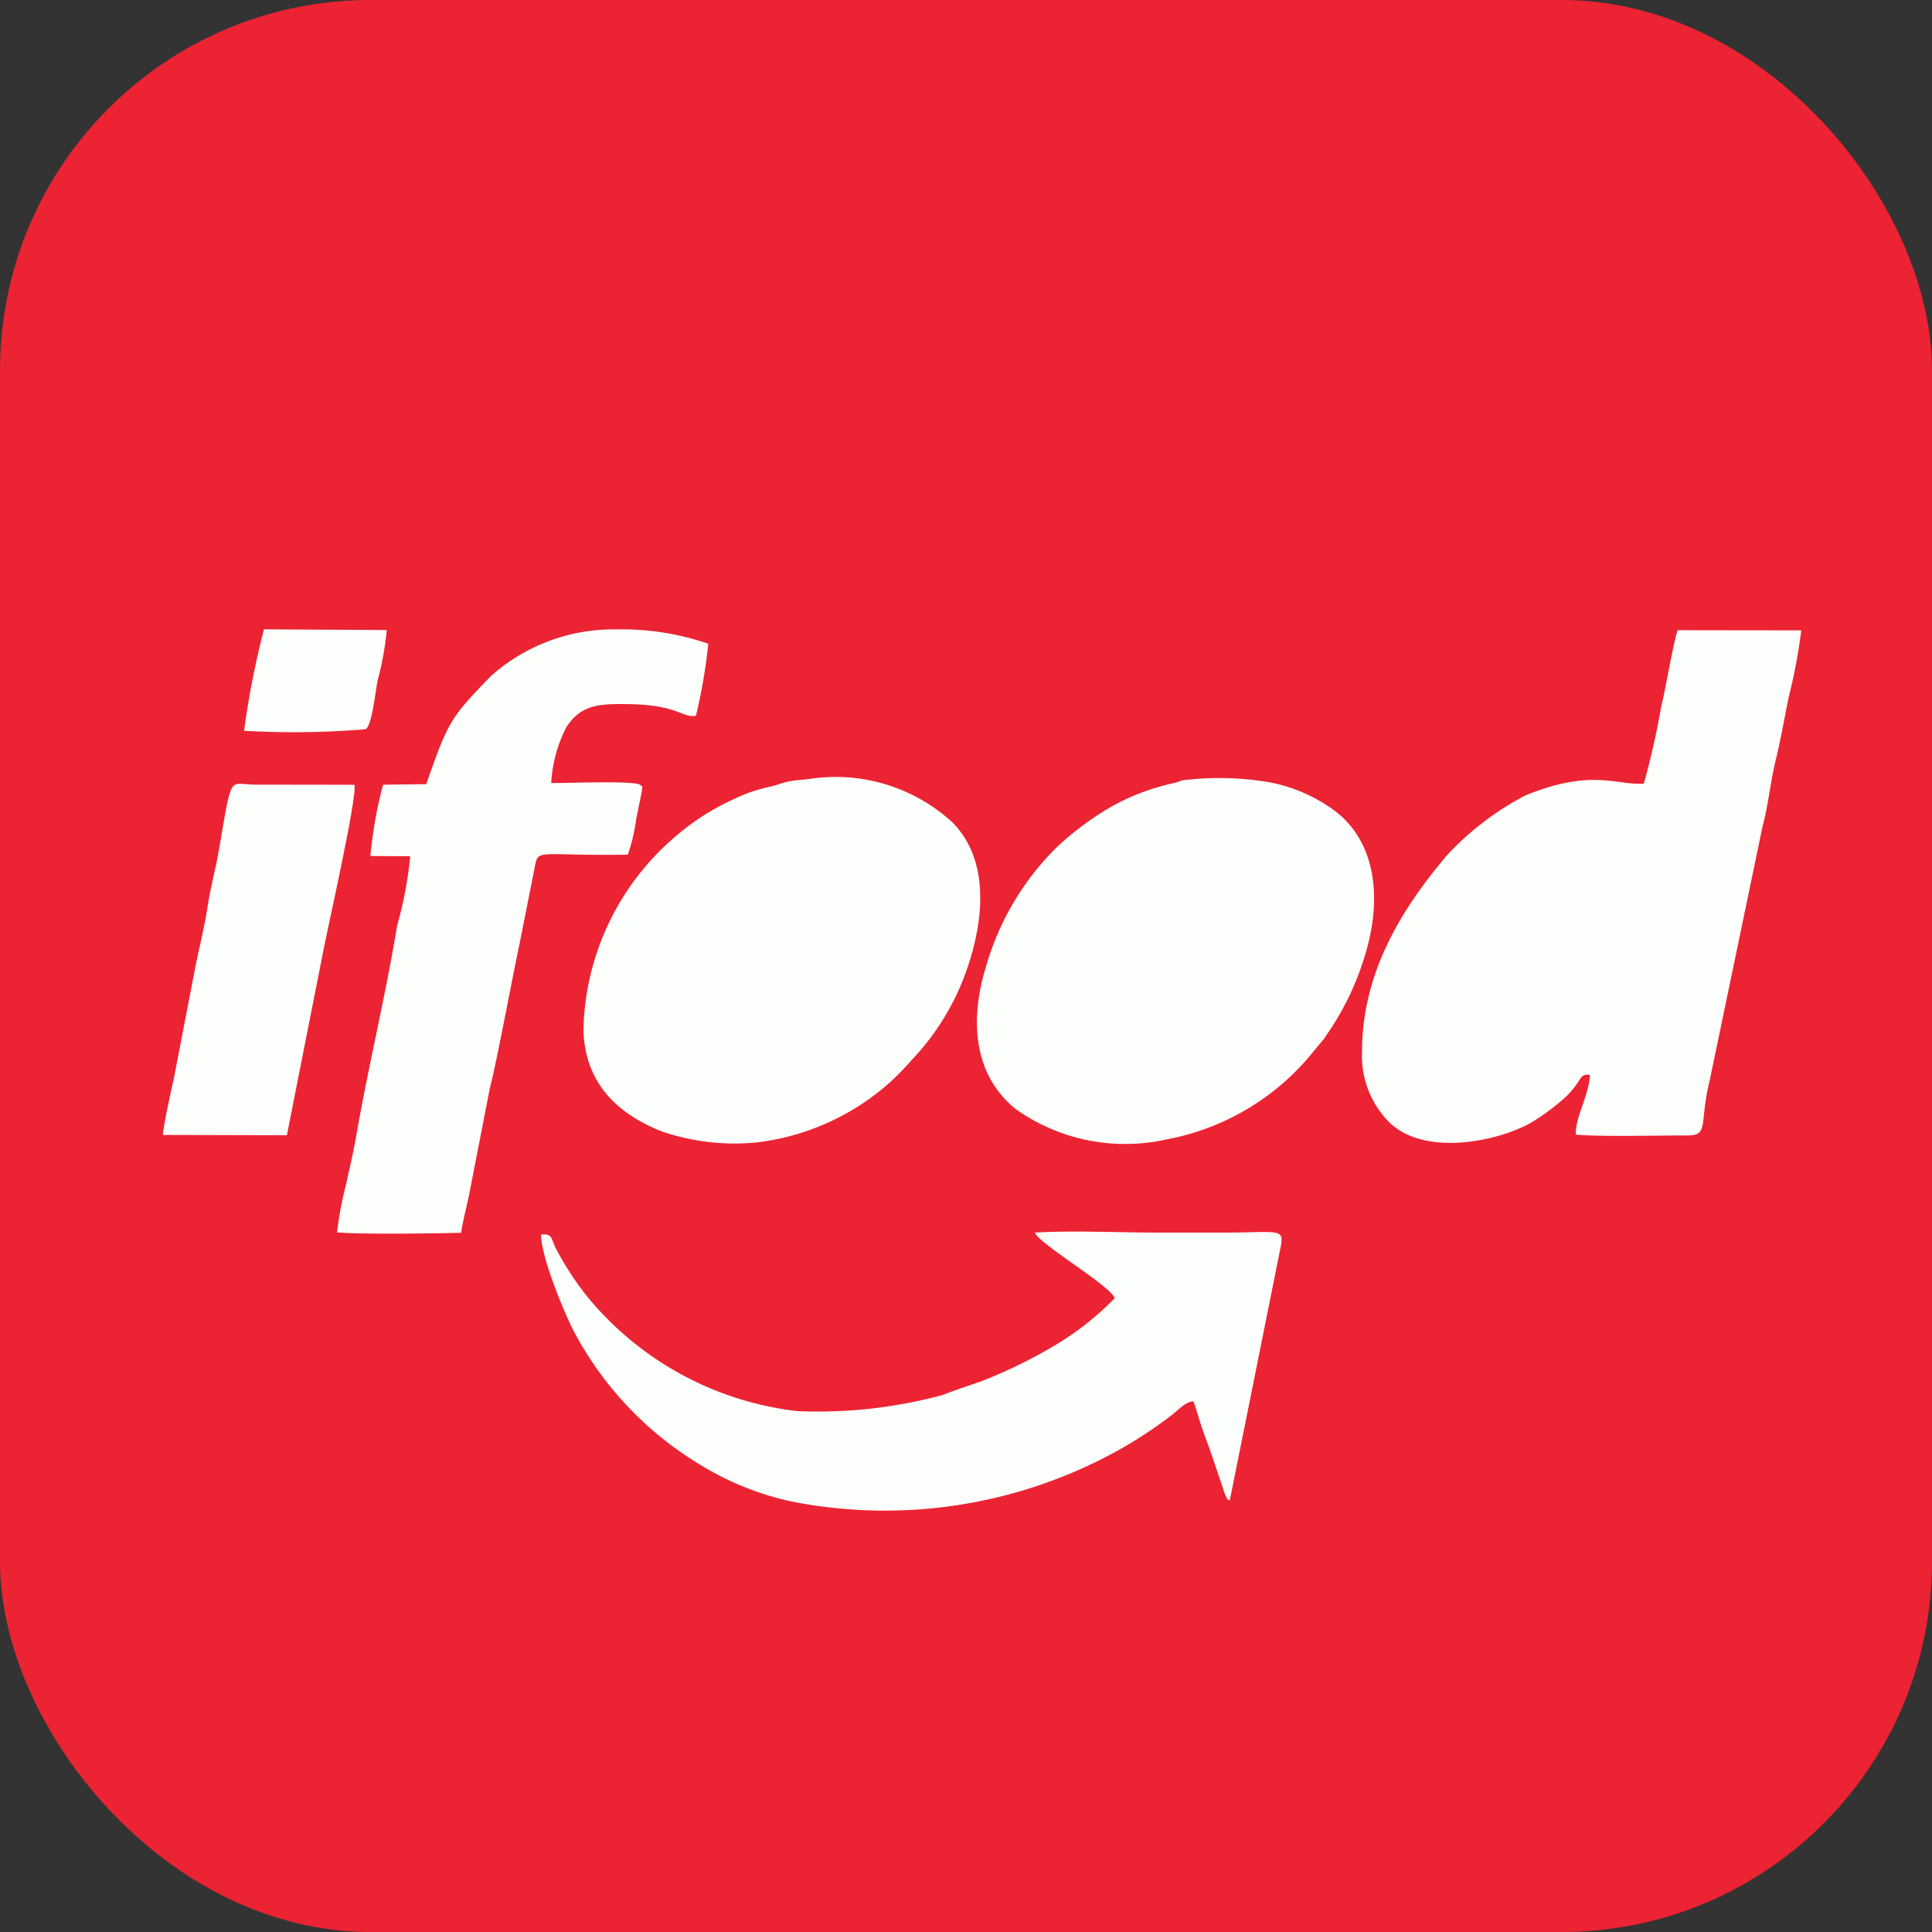 <svg xmlns="http://www.w3.org/2000/svg" width="99.113" height="99.112" viewBox="0 0 99.113 99.112"><rect x="0" y="0" width="99.113" height="99.112" fill="#333333" stroke="none"/><defs><style>.a{fill:#ec2333;}.b{fill:#fdfffd;fill-rule:evenodd;}</style></defs><g transform="translate(-2419.396 -4068.13)"><rect class="a" width="99.113" height="99.113" rx="19" transform="translate(2419.396 4068.13)"/><g transform="translate(2427.752 4100.416)"><path class="b" d="M6473.743,743.32c-1.428.09-2.648-.788-6.064.6a14.842,14.842,0,0,0-4.026,3.07c-2.074,2.457-4.366,5.793-4.361,10.094a4.817,4.817,0,0,0,1.4,3.609c1.91,1.867,6.023.9,7.6-.187a12.1,12.1,0,0,0,1.426-1.094c.876-.824.69-1.243,1.263-1.152-.019.983-.772,2.2-.718,3.063,1.108.116,4.4.043,5.73.042,1.112,0,.589-.6,1.132-2.81l2.715-13.045c.3-1.122.39-2.219.668-3.37.25-1.033.451-2.148.667-3.243a27.783,27.783,0,0,0,.65-3.442l-6.34-.008c-.232.65-.616,3.026-.847,3.924a40.069,40.069,0,0,1-.889,3.945Z" transform="translate(-6397.775 -735.403)"/><path class="b" d="M6039.092,900.444a1.058,1.058,0,0,1-.234.089c-.047.015-.187.052-.237.063a11.517,11.517,0,0,0-3.107,1.178,15.335,15.335,0,0,0-2.792,2.064,13.987,13.987,0,0,0-3.648,6.1c-.823,2.628-.759,5.545,1.526,7.379a9.711,9.711,0,0,0,7.741,1.538,12.639,12.639,0,0,0,7.591-4.6l.387-.465a.778.778,0,0,0,.155-.213,14.249,14.249,0,0,0,2-4.081c.922-2.927.612-5.834-1.476-7.458a8.242,8.242,0,0,0-3.375-1.495A15.374,15.374,0,0,0,6039.092,900.444Z" transform="translate(-5986.831 -892.693)"/><path class="b" d="M5600.1,899.69c-.434.067-.664.044-1.111.141-.4.086-.539.166-.913.258a7.784,7.784,0,0,0-1.834.623,12.381,12.381,0,0,0-2.982,1.891,13.4,13.4,0,0,0-4.77,9.983c.088,2.719,1.724,4.256,3.963,5.168a11.518,11.518,0,0,0,4.938.584,12.475,12.475,0,0,0,6.734-3,13,13,0,0,0,1.2-1.223,12.753,12.753,0,0,0,2.811-4.579c.929-2.631,1.189-5.686-.711-7.611A8.866,8.866,0,0,0,5600.1,899.69Z" transform="translate(-5566.917 -892.018)"/><path class="b" d="M5317.5,742.4l-2.209.028a21.546,21.546,0,0,0-.65,3.658l2.043.012a20.472,20.472,0,0,1-.675,3.571c-.587,3.592-1.488,7.246-2.126,10.943-.117.677-.345,1.644-.5,2.356a17.619,17.619,0,0,0-.452,2.428c1.383.109,4.861.051,6.36.021.14-.858.35-1.554.5-2.4l.978-5.023c.386-1.5,1.121-5.527,1.526-7.421l.744-3.748c.223-1.129-.055-.779,4-.8l.811-.008a9.488,9.488,0,0,0,.424-1.807l.286-1.417c.038-.377.075-.193-.073-.352-.251-.241-3.94-.082-4.569-.1a7.094,7.094,0,0,1,.772-2.859c.728-1.128,1.634-1.194,2.909-1.192,2.873.006,2.963.711,3.742.606a27.739,27.739,0,0,0,.632-3.7,13.56,13.56,0,0,0-4.653-.735,9.473,9.473,0,0,0-6.488,2.384c-2.077,2.14-2.211,2.345-3.325,5.556Z" transform="translate(-5303.995 -734.458)"/><path class="b" d="M5570.664,1411.379a14.9,14.9,0,0,1-3.071,2.422,25.191,25.191,0,0,1-3.77,1.841c-.661.235-1.3.436-2,.709a24.562,24.562,0,0,1-7.452.823,16.379,16.379,0,0,1-10.749-5.851,15.387,15.387,0,0,1-1.656-2.548c-.232-.494-.151-.7-.729-.665-.029,1.1,1.208,4.078,1.671,4.955a17.563,17.563,0,0,0,6.445,6.833,14.98,14.98,0,0,0,4.747,1.916,24.69,24.69,0,0,0,16.542-2.52,21.835,21.835,0,0,0,3.051-2c.287-.233.657-.626,1.008-.62.156.416.252.8.394,1.23s.3.825.468,1.3l.668,1.97a2.13,2.13,0,0,0,.123.343c.108.2.032.151.211.242l2.581-12.857c.247-1.176.063-.885-3.042-.885h-3.18c-2.016,0-4.39-.119-6.359,0,.226.582,3.82,2.686,4.1,3.359Z" transform="translate(-5521.833 -1377.069)"/><path class="b" d="M5118.2,925.078l6.359.016,1.781-9.009c.216-1.245,1.826-8.234,1.688-8.971l-5.119-.007c-1.334,0-1.147-.685-1.838,3.362-.17,1-.433,1.889-.591,2.964-.125.858-.4,1.965-.586,2.871l-1.139,5.905C5118.664,922.561,5118.181,924.836,5118.2,925.078Z" transform="translate(-5118.198 -899.141)"/><path class="b" d="M5209.1,739.624a44.459,44.459,0,0,0,6.231-.08c.325-.205.47-1.705.612-2.47a15.8,15.8,0,0,0,.475-2.619l-6.3-.036a44.208,44.208,0,0,0-1.019,5.2Z" transform="translate(-5204.933 -734.42)"/></g></g></svg>